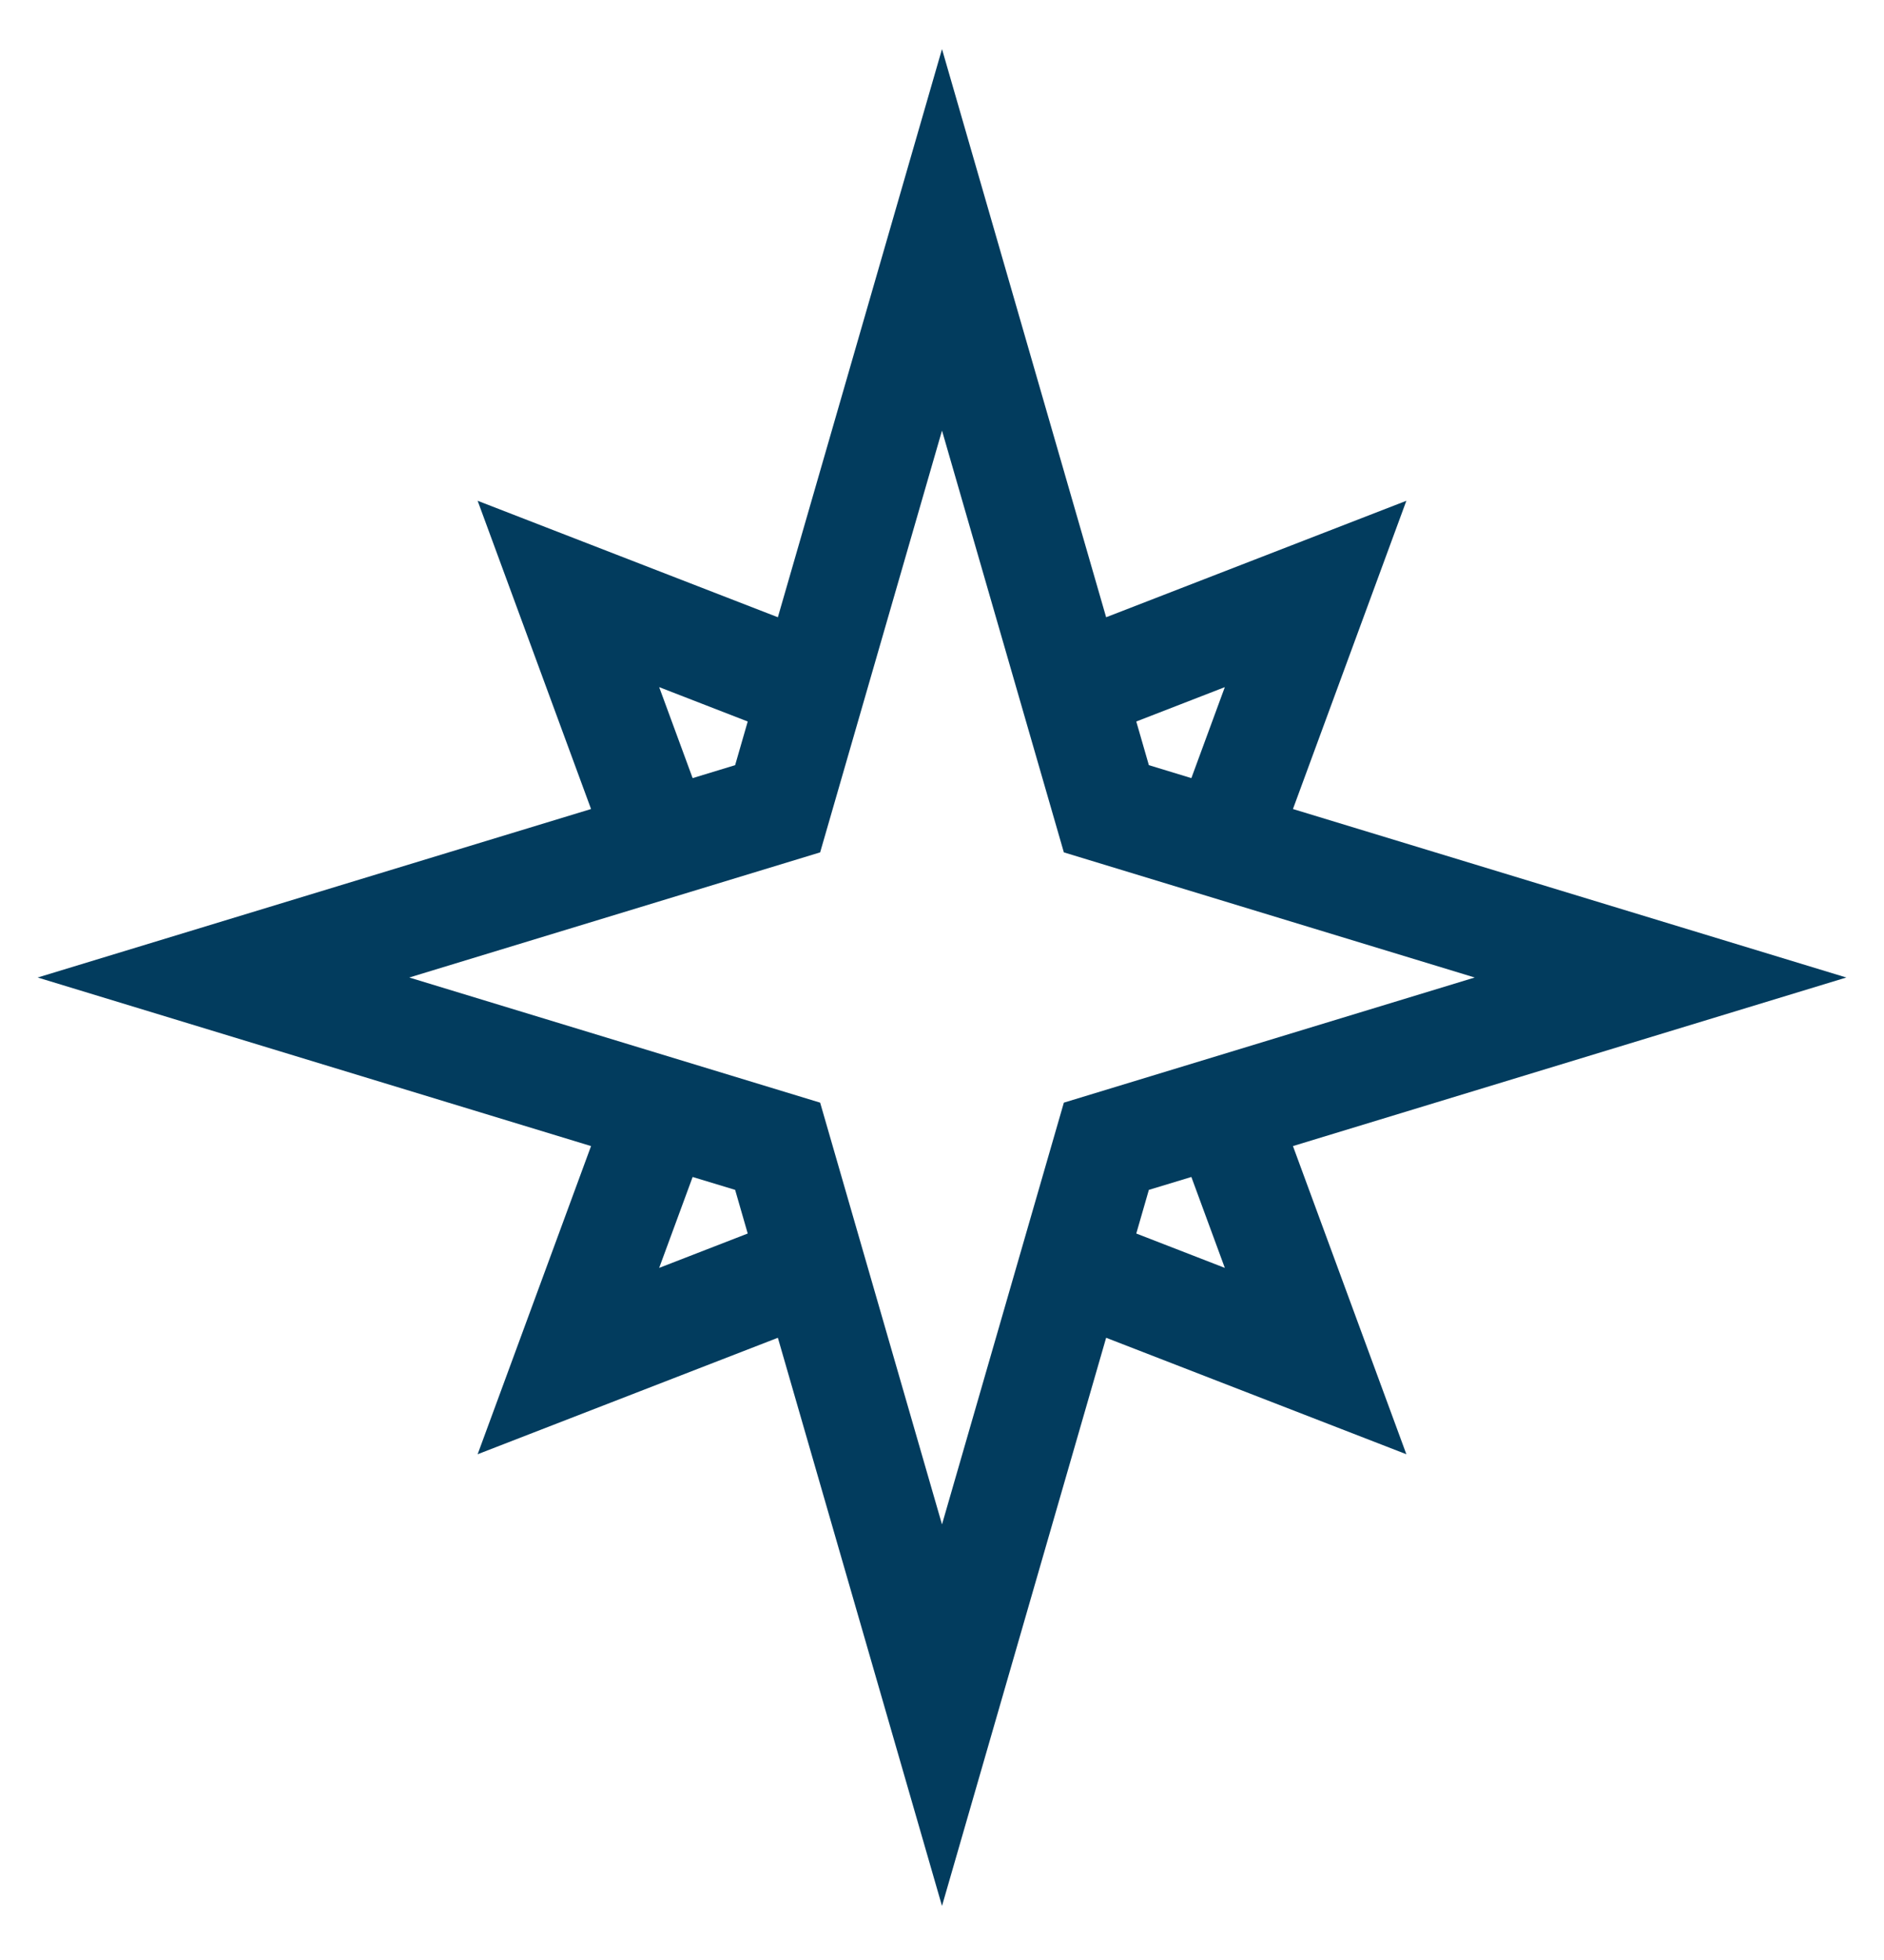 <svg width="25" height="26" viewBox="0 0 25 26" fill="none" xmlns="http://www.w3.org/2000/svg">
<path d="M6.338 19.291L10.322 17.746L12.5 25.283L14.678 17.746L18.662 19.291L17.157 15.203L24.5 12.967L17.157 10.732L18.662 6.643L14.678 8.188L12.5 0.651L10.322 8.188L6.338 6.643L7.843 10.732L0.5 12.967L7.843 15.203L6.338 19.291ZM8.747 16.819L9.191 15.613L9.755 15.784L9.922 16.363L8.747 16.819ZM16.253 16.819L15.078 16.363L15.245 15.784L15.809 15.613L16.253 16.819ZM16.253 9.115L15.809 10.322L15.245 10.15L15.078 9.571L16.253 9.115ZM8.747 9.115L9.922 9.571L9.755 10.15L9.191 10.322L8.747 9.115ZM10.883 11.307L12.5 5.712L14.117 11.307L19.569 12.967L14.117 14.627L12.5 20.222L10.883 14.627L5.431 12.967L10.883 11.307Z" fill="#023C5E"/>
</svg>
